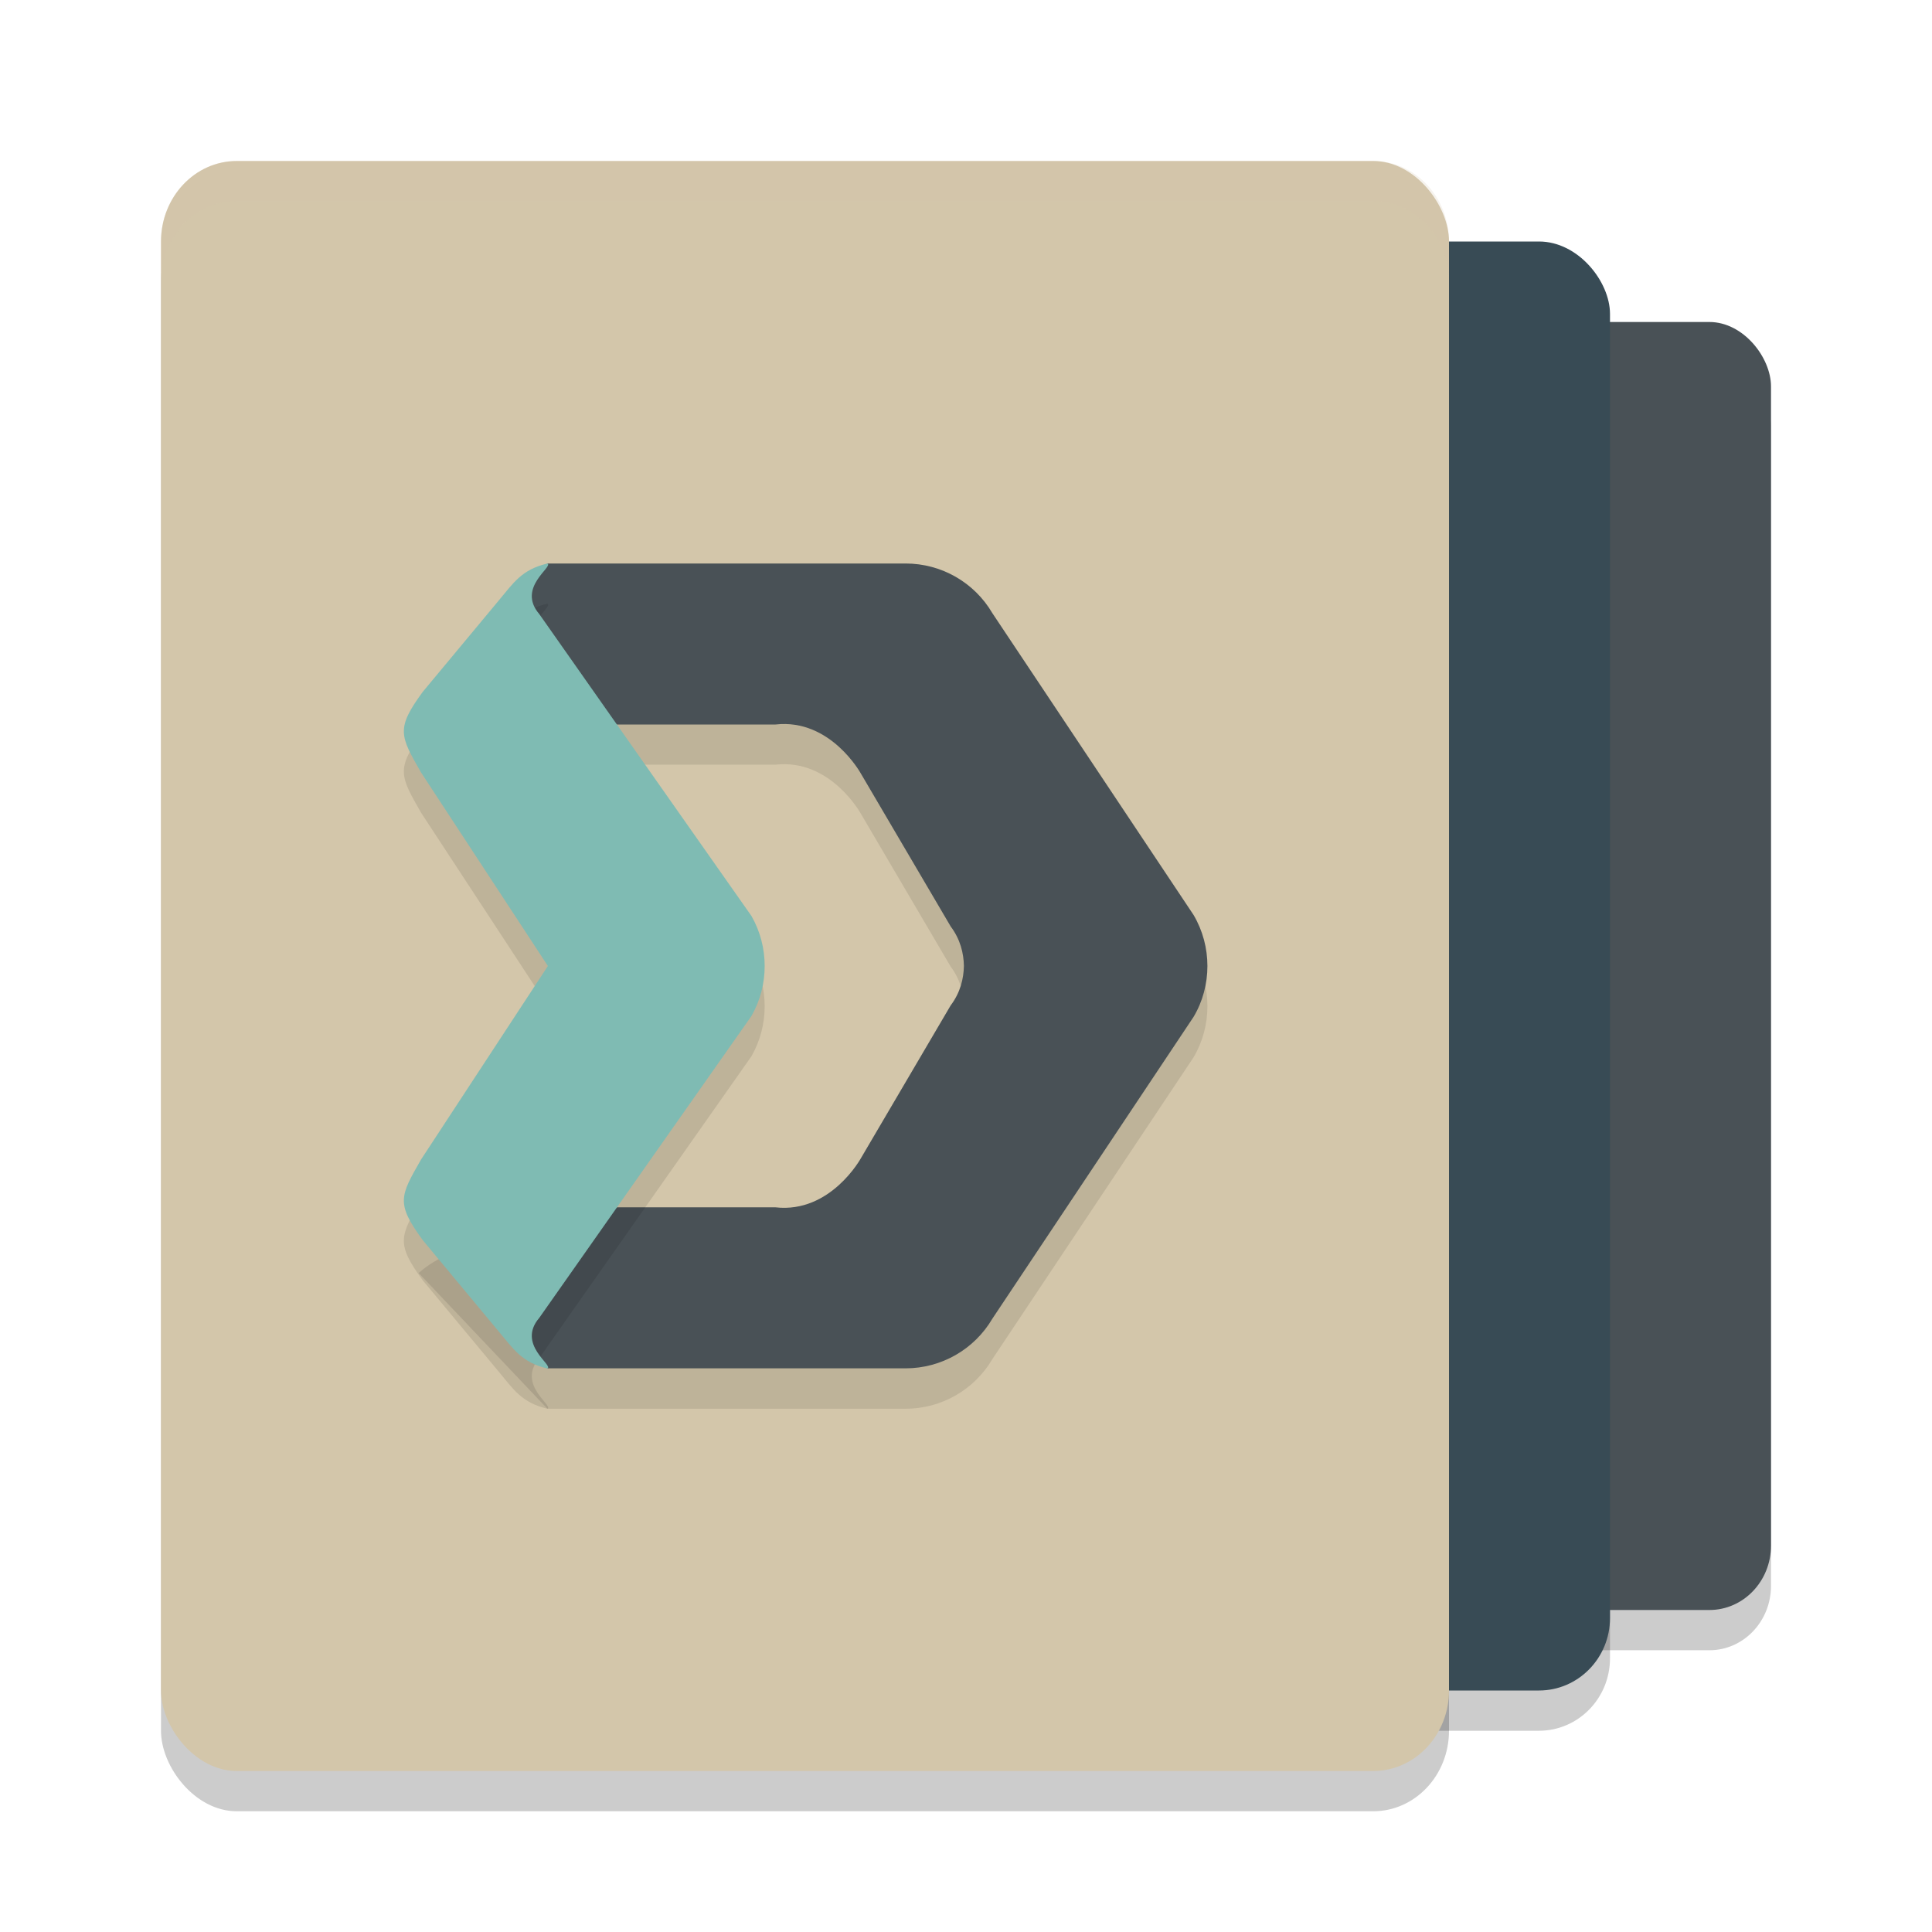 <svg xmlns="http://www.w3.org/2000/svg" width="24" height="24" version="1.1">
 <rect style="opacity:0.2" width="13" height="16" x="9" y="4.5" rx=".765" ry=".8"/>
 <rect style="opacity:0.2" width="15" height="18" x="5" y="3.5" rx=".882" ry=".9"/>
 <rect style="fill:#495156" width="13" height="16" x="9" y="4" rx=".765" ry=".8"/>
 <rect style="opacity:0.2" width="16" height="20" x="2" y="2.5" rx=".941" ry="1"/>
 <rect style="fill:#384b55" width="15" height="18" x="5" y="3" rx=".882" ry=".9"/>
 <rect style="fill:#d3c6aa" width="16" height="20" x="2" y="2" rx=".941" ry="1"/>
 <path style="opacity:0.1" d="m 6.8,7.499 -1.599,1.683 c 0.224,0.2 0.513,0.313 0.813,0.317 h 3.62 c 0.685,-0.077 1.061,0.611 1.061,0.611 l 1.115,1.898 c 0.12,0.16 0.161,0.332 0.164,0.49 -0.003,0.158 -0.044,0.331 -0.164,0.49 l -1.115,1.898 c 0,0 -0.376,0.688 -1.061,0.611 H 6.014 c -0.3,0.005 -0.589,0.117 -0.813,0.317 L 6.8,17.5 h 4.45 c 0.443,-1.18e-4 0.853,-0.235 1.077,-0.616 l 2.5,-3.75 c 0.115,-0.195 0.172,-0.414 0.172,-0.634 -1.22e-4,-0.219 -0.057,-0.439 -0.172,-0.634 l -2.5,-3.75 C 12.103,7.734 11.693,7.499 11.25,7.499 Z"/>
 <path style="fill:#495156" d="M 6.8,7 5.201,8.683 C 5.425,8.883 5.714,8.995 6.014,9 h 3.62 c 0.685,-0.077 1.061,0.611 1.061,0.611 l 1.115,1.898 c 0.12,0.16 0.161,0.332 0.164,0.49 -0.003,0.158 -0.044,0.331 -0.164,0.49 l -1.115,1.898 c 0,0 -0.376,0.688 -1.061,0.611 H 6.014 c -0.3,0.005 -0.589,0.117 -0.813,0.317 l 1.599,1.683 h 4.45 c 0.443,-1.18e-4 0.853,-0.235 1.077,-0.616 l 2.5,-3.75 C 14.942,12.439 14.999,12.219 14.999,12 c -1.22e-4,-0.219 -0.057,-0.439 -0.172,-0.634 l -2.5,-3.75 C 12.103,7.234 11.693,7 11.25,7 Z"/>
 <path style="opacity:0.1" d="M 6.8,7.499 C 6.478,7.575 6.377,7.744 6.196,7.958 L 5.251,9.094 C 4.917,9.552 4.968,9.637 5.231,10.096 l 1.575,2.403 -1.575,2.403 c -0.263,0.459 -0.314,0.544 0.02,1.002 l 0.945,1.136 C 6.377,17.256 6.478,17.424 6.8,17.5 6.881,17.462 6.415,17.202 6.699,16.871 l 2.636,-3.75 C 9.445,12.928 9.499,12.714 9.499,12.5 9.499,12.285 9.445,12.071 9.335,11.878 L 6.699,8.128 C 6.415,7.797 6.881,7.537 6.8,7.499 Z"/>
 <path style="fill:#7fbbb3" d="M 6.8,7 C 6.478,7.076 6.377,7.244 6.196,7.459 L 5.251,8.595 C 4.917,9.052 4.968,9.138 5.231,9.597 L 6.806,12 5.231,14.403 c -0.263,0.459 -0.314,0.544 0.02,1.002 l 0.945,1.136 c 0.181,0.214 0.282,0.383 0.604,0.459 0.081,-0.038 -0.385,-0.298 -0.101,-0.629 l 2.636,-3.75 C 9.445,12.429 9.499,12.215 9.499,12 9.499,11.785 9.445,11.571 9.335,11.379 L 6.699,7.628 C 6.415,7.298 6.881,7.038 6.8,7 Z"/>
 <path style="opacity:0.2;fill:#d3c6aa" d="M 2.941,2 C 2.42,2 2,2.446 2,3 v 0.5 c 0,-0.554 0.42,-1 0.941,-1 H 17.059 C 17.58,2.5 18,2.946 18,3.5 V 3 C 18,2.446 17.58,2 17.059,2 Z"/>
</svg>
